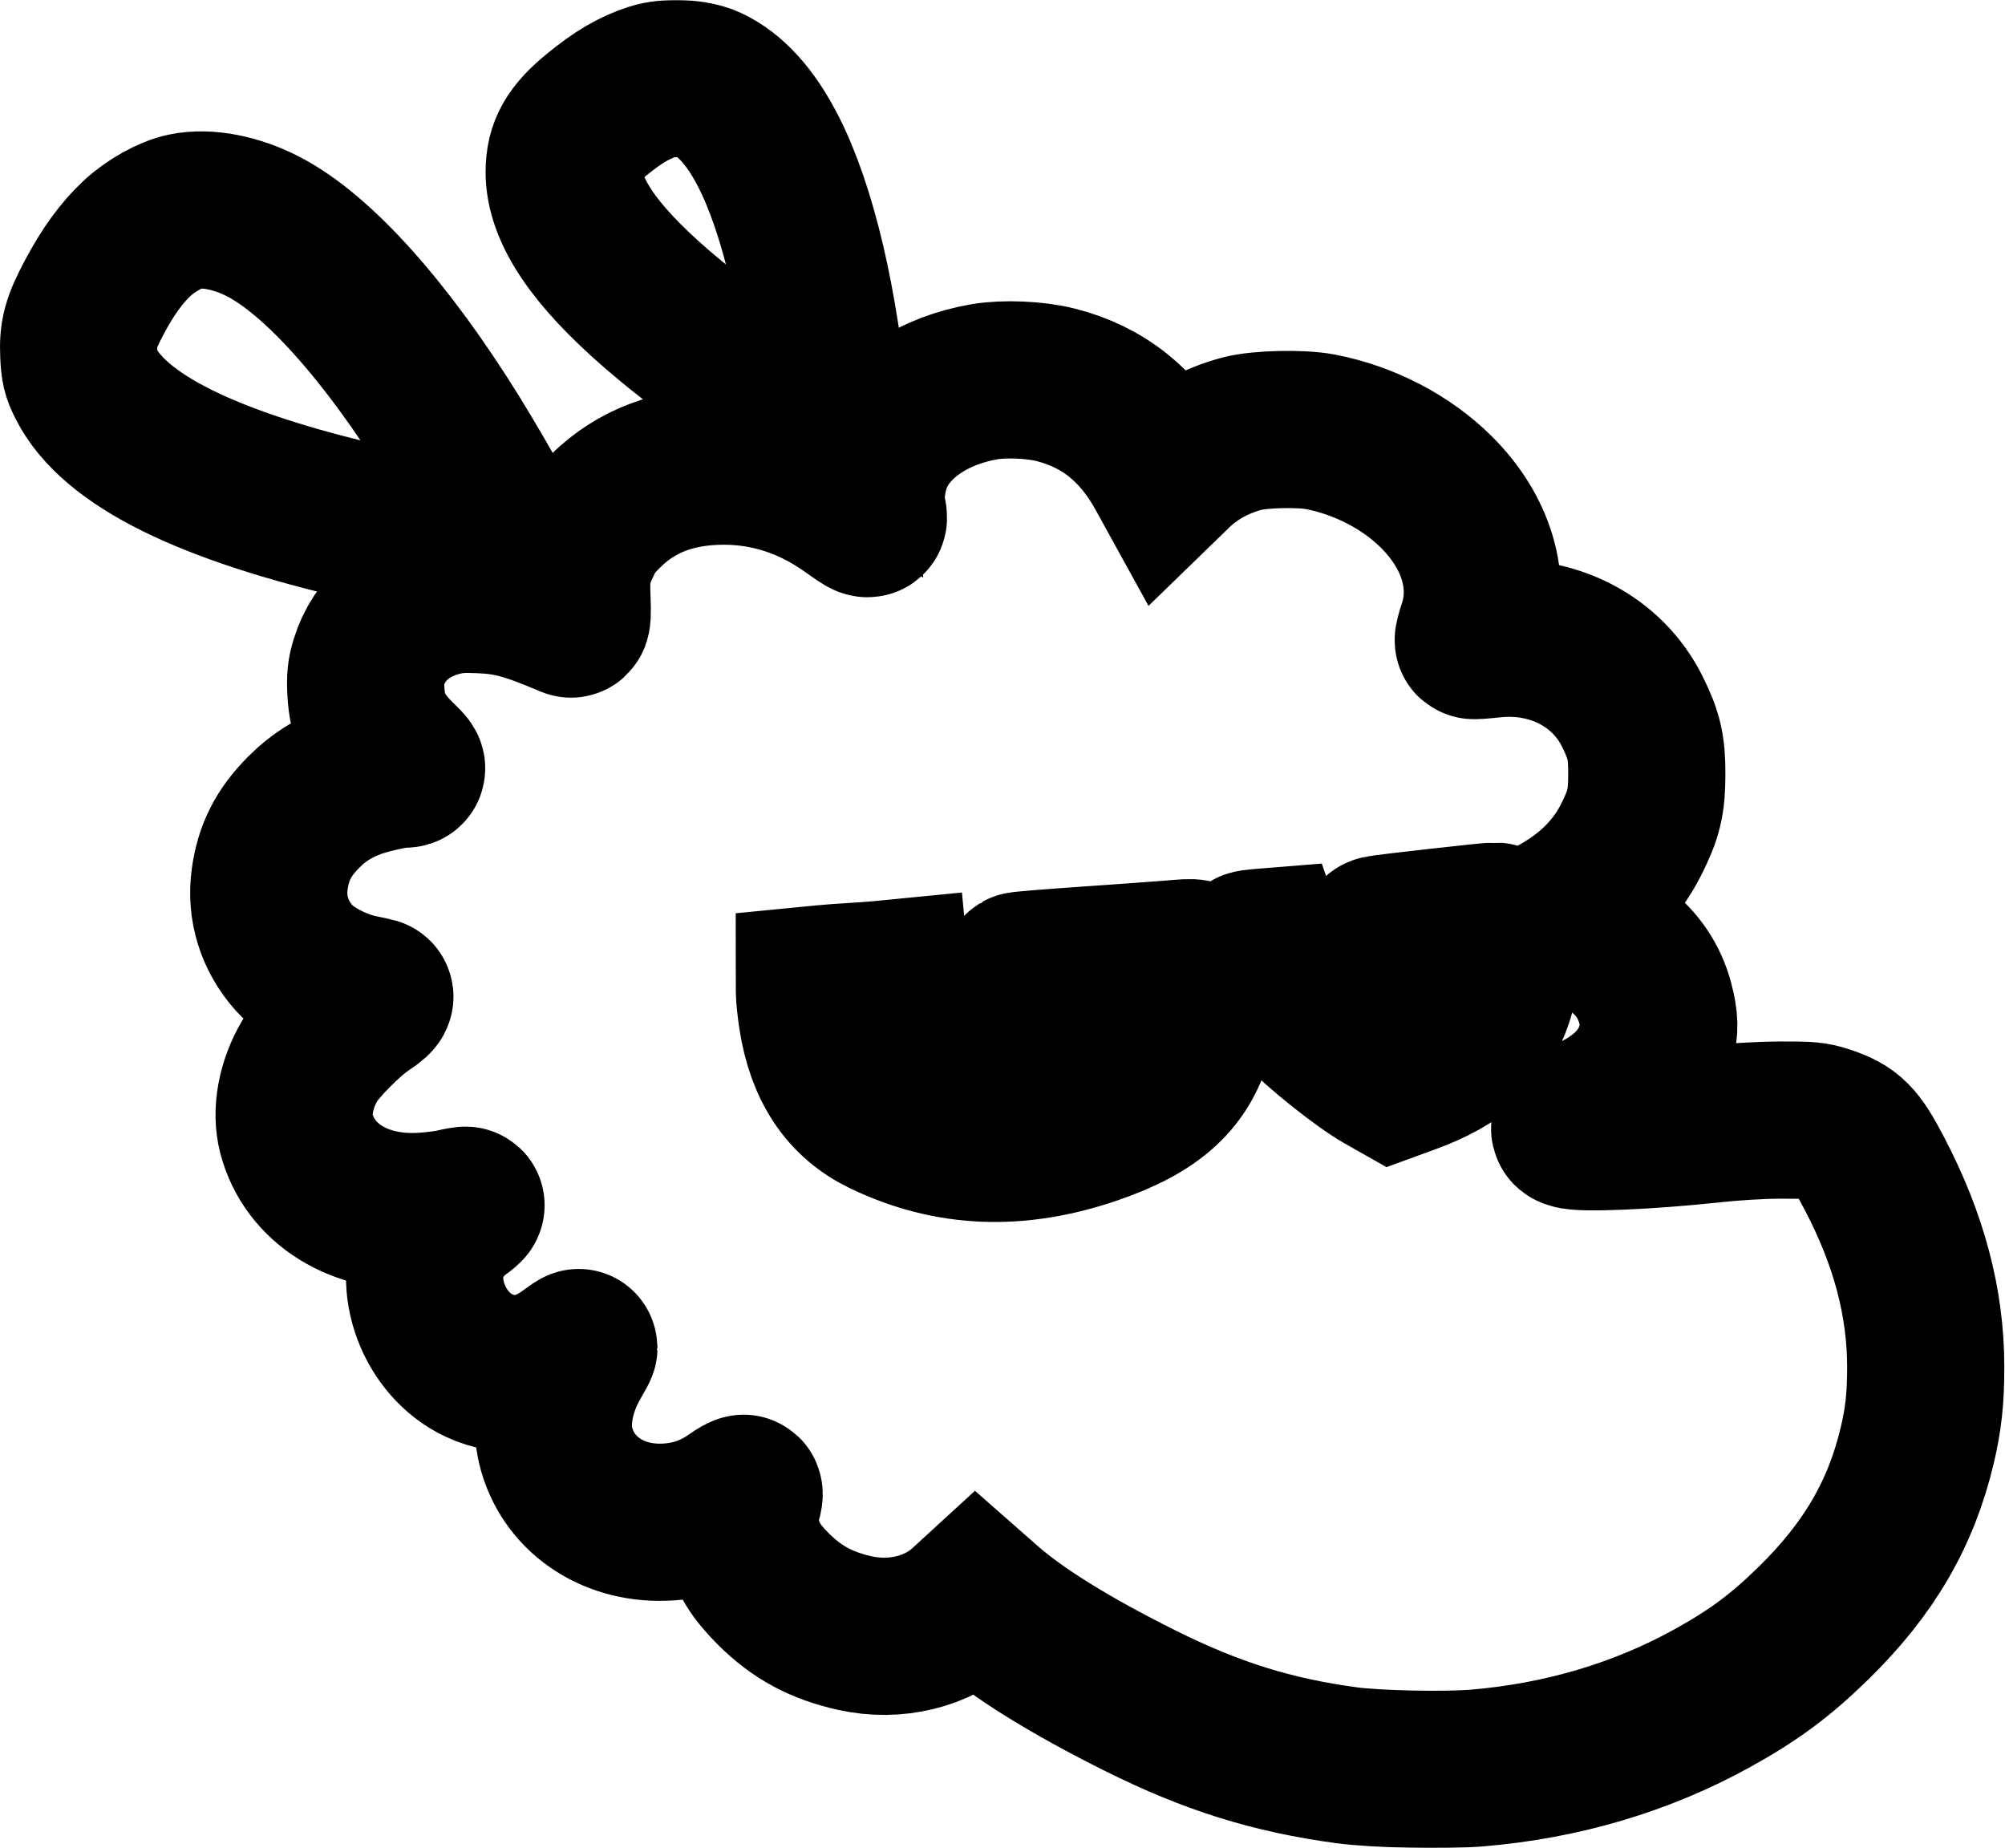 <svg width="1199" height="1105" viewBox="0 0 1199 1105" fill="none" xmlns="http://www.w3.org/2000/svg">
<mask id="path-1-outside-1_745_2" maskUnits="userSpaceOnUse" x="-1" y="0" width="1200" height="1105" fill="black">
<rect fill="white" x="-1" width="1200" height="1105"/>
<path fill-rule="evenodd" clip-rule="evenodd" d="M390.195 48.876C378.897 52.608 369.905 57.889 357.07 68.332C342.477 80.205 337.408 89.075 337.39 102.767C337.361 125.639 355.045 152.033 391.808 183.985C418.487 207.173 448.941 228.555 492.946 254.996L497.218 257.563L496.459 248.939C490.56 181.954 477.188 124.906 459.218 90.064C448.755 69.777 436.843 56.631 423.204 50.319C415.087 46.563 399.292 45.873 390.195 48.876ZM110.713 126.462C101.998 128.263 90.124 134.895 81.961 142.523C72.702 151.173 64.559 162.385 56.43 177.68C48.265 193.041 46.531 199.396 47.098 211.866C47.485 220.337 48.073 222.835 51.122 228.939C68.134 262.995 123.785 290.603 219.84 312.64C249.913 319.54 305.685 329.282 307.097 327.883C308.268 326.722 287.167 288.561 270.428 261.565C231.157 198.23 190.325 152.601 157.722 135.618C141.552 127.194 123.852 123.747 110.713 126.462ZM588.803 228.26C558.82 233.384 534.643 249.21 524.192 270.553C518.886 281.387 516.591 296.911 518.861 306.598C520.063 311.729 519.919 311.687 508.452 303.529C485.38 287.117 459.999 278.761 433.107 278.722C403.962 278.681 380.733 287.381 362.55 305.147C354.702 312.817 352.298 316.02 348.635 323.682C342.488 336.539 341.388 342.203 342.03 357.667C342.417 366.944 342.222 370.508 341.35 370.136C316.216 359.415 304.855 356.33 287.771 355.588C276.996 355.119 272.051 355.399 265.486 356.845C243.151 361.767 226.645 376.122 220.579 395.901C218.732 401.927 218.388 405.308 218.804 413.383C219.638 429.572 224.911 440.823 237.414 453.091C244.296 459.843 244.327 459.902 241.078 459.916C235.336 459.941 218.228 463.882 210.407 466.98C198.567 471.672 190.033 477.2 181.684 485.587C169.48 497.845 163.555 509.477 161.288 525.619C158.888 542.719 164.033 559.442 175.77 572.682C184.078 582.054 200.882 590.984 215.794 593.952C219.425 594.674 223.104 595.477 223.972 595.736C224.918 596.019 222.499 598.21 217.92 601.224C207.731 607.925 190.414 625.428 185.231 634.264C176.853 648.548 173.855 664.929 177.255 677.855C185.162 707.914 214.905 726.377 252.105 724.318C258.761 723.949 267.375 722.897 271.245 721.978C275.114 721.059 278.455 720.481 278.67 720.693C278.883 720.905 276.851 722.648 274.152 724.568C268.237 728.775 262.711 735.332 258.873 742.696C245.924 767.542 259.483 803.934 286.359 816.463C304.303 824.829 323.253 822.431 340.37 809.632C343.566 807.242 346.182 805.504 346.182 805.771C346.182 806.037 344.235 809.608 341.855 813.707C332.891 829.146 328.992 847.938 331.808 862.119C337.462 890.579 362.659 910.055 394.046 910.227C410.67 910.317 425.719 905.628 438.898 896.251C441.883 894.126 444.575 892.634 444.878 892.935C445.182 893.235 444.904 895.109 444.261 897.096C441.803 904.701 441.718 911.383 443.97 919.94C447.084 931.775 451.947 939.661 462.748 950.391C476.622 964.175 491.2 972.023 511.23 976.494C535.435 981.897 560.567 975.77 577.361 960.37L583.685 954.573L589.508 959.695C608.842 976.701 640.218 996.143 681.78 1016.87C724.68 1038.26 760.9 1049.58 805.566 1055.56C823.119 1057.91 864.242 1058.76 883.298 1057.17C934.112 1052.93 981.761 1038.79 1023.98 1015.41C1048.77 1001.69 1064.7 989.879 1084.34 970.682C1117.62 938.137 1136.86 905.154 1146.59 863.967C1150.26 848.424 1151.61 835.799 1151.59 817.344C1151.55 778.817 1141.63 741.388 1120.98 701.829C1110.26 681.275 1106.01 677.001 1091.56 672.206C1084.71 669.935 1082.01 669.688 1064.69 669.748C1052.81 669.789 1037 670.727 1023.43 672.194C986.042 676.236 945.534 677.981 939.896 675.793C937.989 675.053 938.149 674.707 941.547 672.209C943.614 670.687 949.02 667.602 953.559 665.352C973.898 655.267 985.704 641.996 990.384 623.955C992.618 615.349 992.51 610.163 989.889 600.013C983.133 573.853 959.719 556.06 929.172 553.873L918.044 553.077L927.537 548.249C949.456 537.105 965.839 521.266 975.527 501.858C983.043 486.797 984.739 479.721 984.795 463.171C984.85 446.879 983.199 439.688 976.13 425.43C961.164 395.242 928.236 378.263 892.268 382.187C886.339 382.834 881.291 383.185 881.051 382.967C880.81 382.75 881.716 379.252 883.062 375.195C892.012 348.231 883.072 318.199 858.952 294.199C840.967 276.305 815.801 263.247 789.563 258.196C777.879 255.945 753.274 256.512 742.847 259.271C727.087 263.441 713.291 271.073 702.397 281.652L698.258 285.671L696.346 282.2C680.946 254.25 659.728 237.286 631.138 230.066C619.126 227.032 600.609 226.242 588.803 228.26ZM896.652 555.811C897.157 558.503 897.353 566.835 897.088 574.327C896.706 585.111 896.009 589.783 893.735 596.752C886.645 618.491 871.096 632.513 842.496 642.957L833.394 646.281L827.397 642.883C814.837 635.766 788.709 614.957 777.726 603.325C765.81 590.702 747.119 568.076 747.957 567.287C748.173 567.086 750.485 566.748 753.094 566.537L757.839 566.154L759.716 571.626C762.488 579.702 765.83 583.648 772.73 586.991C777.873 589.484 780.304 589.973 787.321 589.928C810.115 589.783 825.33 578.307 823.484 562.651C823.134 559.68 823.472 558.907 825.313 558.481C828.607 557.719 892.197 550.588 894.113 550.765C895.122 550.859 896.081 552.765 896.652 555.811ZM716.104 577.064C717.821 586.405 717.144 607.217 714.83 616.283C707.622 644.521 690.134 660.639 652.909 673.352C608.197 688.622 567.925 686.965 528.868 668.252C506.367 657.471 493.205 637.798 488.63 608.11C487.754 602.416 487.033 595.721 487.03 593.232L487.023 588.708L493.35 588.088C496.83 587.747 504.38 587.194 510.13 586.859C515.879 586.525 523.354 585.981 526.742 585.651L532.902 585.049L533.573 592.166C534.747 604.628 541.535 614.329 552.405 619.085C567.214 625.563 598.597 618.639 606.476 607.154C610.268 601.628 611.932 593.174 610.571 586.354C609.962 583.304 609.857 580.566 610.339 580.272C610.821 579.977 629.196 578.492 651.174 576.973C673.151 575.454 695.836 573.81 701.585 573.321C715.568 572.131 715.18 572.031 716.104 577.064Z"/>
</mask>
<path fill-rule="evenodd" clip-rule="evenodd" d="M390.195 48.876C378.897 52.608 369.905 57.889 357.07 68.332C342.477 80.205 337.408 89.075 337.39 102.767C337.361 125.639 355.045 152.033 391.808 183.985C418.487 207.173 448.941 228.555 492.946 254.996L497.218 257.563L496.459 248.939C490.56 181.954 477.188 124.906 459.218 90.064C448.755 69.777 436.843 56.631 423.204 50.319C415.087 46.563 399.292 45.873 390.195 48.876ZM110.713 126.462C101.998 128.263 90.124 134.895 81.961 142.523C72.702 151.173 64.559 162.385 56.43 177.68C48.265 193.041 46.531 199.396 47.098 211.866C47.485 220.337 48.073 222.835 51.122 228.939C68.134 262.995 123.785 290.603 219.84 312.64C249.913 319.54 305.685 329.282 307.097 327.883C308.268 326.722 287.167 288.561 270.428 261.565C231.157 198.23 190.325 152.601 157.722 135.618C141.552 127.194 123.852 123.747 110.713 126.462ZM588.803 228.26C558.82 233.384 534.643 249.21 524.192 270.553C518.886 281.387 516.591 296.911 518.861 306.598C520.063 311.729 519.919 311.687 508.452 303.529C485.38 287.117 459.999 278.761 433.107 278.722C403.962 278.681 380.733 287.381 362.55 305.147C354.702 312.817 352.298 316.02 348.635 323.682C342.488 336.539 341.388 342.203 342.03 357.667C342.417 366.944 342.222 370.508 341.35 370.136C316.216 359.415 304.855 356.33 287.771 355.588C276.996 355.119 272.051 355.399 265.486 356.845C243.151 361.767 226.645 376.122 220.579 395.901C218.732 401.927 218.388 405.308 218.804 413.383C219.638 429.572 224.911 440.823 237.414 453.091C244.296 459.843 244.327 459.902 241.078 459.916C235.336 459.941 218.228 463.882 210.407 466.98C198.567 471.672 190.033 477.2 181.684 485.587C169.48 497.845 163.555 509.477 161.288 525.619C158.888 542.719 164.033 559.442 175.77 572.682C184.078 582.054 200.882 590.984 215.794 593.952C219.425 594.674 223.104 595.477 223.972 595.736C224.918 596.019 222.499 598.21 217.92 601.224C207.731 607.925 190.414 625.428 185.231 634.264C176.853 648.548 173.855 664.929 177.255 677.855C185.162 707.914 214.905 726.377 252.105 724.318C258.761 723.949 267.375 722.897 271.245 721.978C275.114 721.059 278.455 720.481 278.67 720.693C278.883 720.905 276.851 722.648 274.152 724.568C268.237 728.775 262.711 735.332 258.873 742.696C245.924 767.542 259.483 803.934 286.359 816.463C304.303 824.829 323.253 822.431 340.37 809.632C343.566 807.242 346.182 805.504 346.182 805.771C346.182 806.037 344.235 809.608 341.855 813.707C332.891 829.146 328.992 847.938 331.808 862.119C337.462 890.579 362.659 910.055 394.046 910.227C410.67 910.317 425.719 905.628 438.898 896.251C441.883 894.126 444.575 892.634 444.878 892.935C445.182 893.235 444.904 895.109 444.261 897.096C441.803 904.701 441.718 911.383 443.97 919.94C447.084 931.775 451.947 939.661 462.748 950.391C476.622 964.175 491.2 972.023 511.23 976.494C535.435 981.897 560.567 975.77 577.361 960.37L583.685 954.573L589.508 959.695C608.842 976.701 640.218 996.143 681.78 1016.87C724.68 1038.26 760.9 1049.58 805.566 1055.56C823.119 1057.91 864.242 1058.76 883.298 1057.17C934.112 1052.93 981.761 1038.79 1023.98 1015.41C1048.77 1001.69 1064.7 989.879 1084.34 970.682C1117.62 938.137 1136.86 905.154 1146.59 863.967C1150.26 848.424 1151.61 835.799 1151.59 817.344C1151.55 778.817 1141.63 741.388 1120.98 701.829C1110.26 681.275 1106.01 677.001 1091.56 672.206C1084.71 669.935 1082.01 669.688 1064.69 669.748C1052.81 669.789 1037 670.727 1023.43 672.194C986.042 676.236 945.534 677.981 939.896 675.793C937.989 675.053 938.149 674.707 941.547 672.209C943.614 670.687 949.02 667.602 953.559 665.352C973.898 655.267 985.704 641.996 990.384 623.955C992.618 615.349 992.51 610.163 989.889 600.013C983.133 573.853 959.719 556.06 929.172 553.873L918.044 553.077L927.537 548.249C949.456 537.105 965.839 521.266 975.527 501.858C983.043 486.797 984.739 479.721 984.795 463.171C984.85 446.879 983.199 439.688 976.13 425.43C961.164 395.242 928.236 378.263 892.268 382.187C886.339 382.834 881.291 383.185 881.051 382.967C880.81 382.75 881.716 379.252 883.062 375.195C892.012 348.231 883.072 318.199 858.952 294.199C840.967 276.305 815.801 263.247 789.563 258.196C777.879 255.945 753.274 256.512 742.847 259.271C727.087 263.441 713.291 271.073 702.397 281.652L698.258 285.671L696.346 282.2C680.946 254.25 659.728 237.286 631.138 230.066C619.126 227.032 600.609 226.242 588.803 228.26ZM896.652 555.811C897.157 558.503 897.353 566.835 897.088 574.327C896.706 585.111 896.009 589.783 893.735 596.752C886.645 618.491 871.096 632.513 842.496 642.957L833.394 646.281L827.397 642.883C814.837 635.766 788.709 614.957 777.726 603.325C765.81 590.702 747.119 568.076 747.957 567.287C748.173 567.086 750.485 566.748 753.094 566.537L757.839 566.154L759.716 571.626C762.488 579.702 765.83 583.648 772.73 586.991C777.873 589.484 780.304 589.973 787.321 589.928C810.115 589.783 825.33 578.307 823.484 562.651C823.134 559.68 823.472 558.907 825.313 558.481C828.607 557.719 892.197 550.588 894.113 550.765C895.122 550.859 896.081 552.765 896.652 555.811ZM716.104 577.064C717.821 586.405 717.144 607.217 714.83 616.283C707.622 644.521 690.134 660.639 652.909 673.352C608.197 688.622 567.925 686.965 528.868 668.252C506.367 657.471 493.205 637.798 488.63 608.11C487.754 602.416 487.033 595.721 487.03 593.232L487.023 588.708L493.35 588.088C496.83 587.747 504.38 587.194 510.13 586.859C515.879 586.525 523.354 585.981 526.742 585.651L532.902 585.049L533.573 592.166C534.747 604.628 541.535 614.329 552.405 619.085C567.214 625.563 598.597 618.639 606.476 607.154C610.268 601.628 611.932 593.174 610.571 586.354C609.962 583.304 609.857 580.566 610.339 580.272C610.821 579.977 629.196 578.492 651.174 576.973C673.151 575.454 695.836 573.81 701.585 573.321C715.568 572.131 715.18 572.031 716.104 577.064Z" stroke="black" stroke-width="94" mask="url(#path-1-outside-1_745_2)"/>
</svg>

